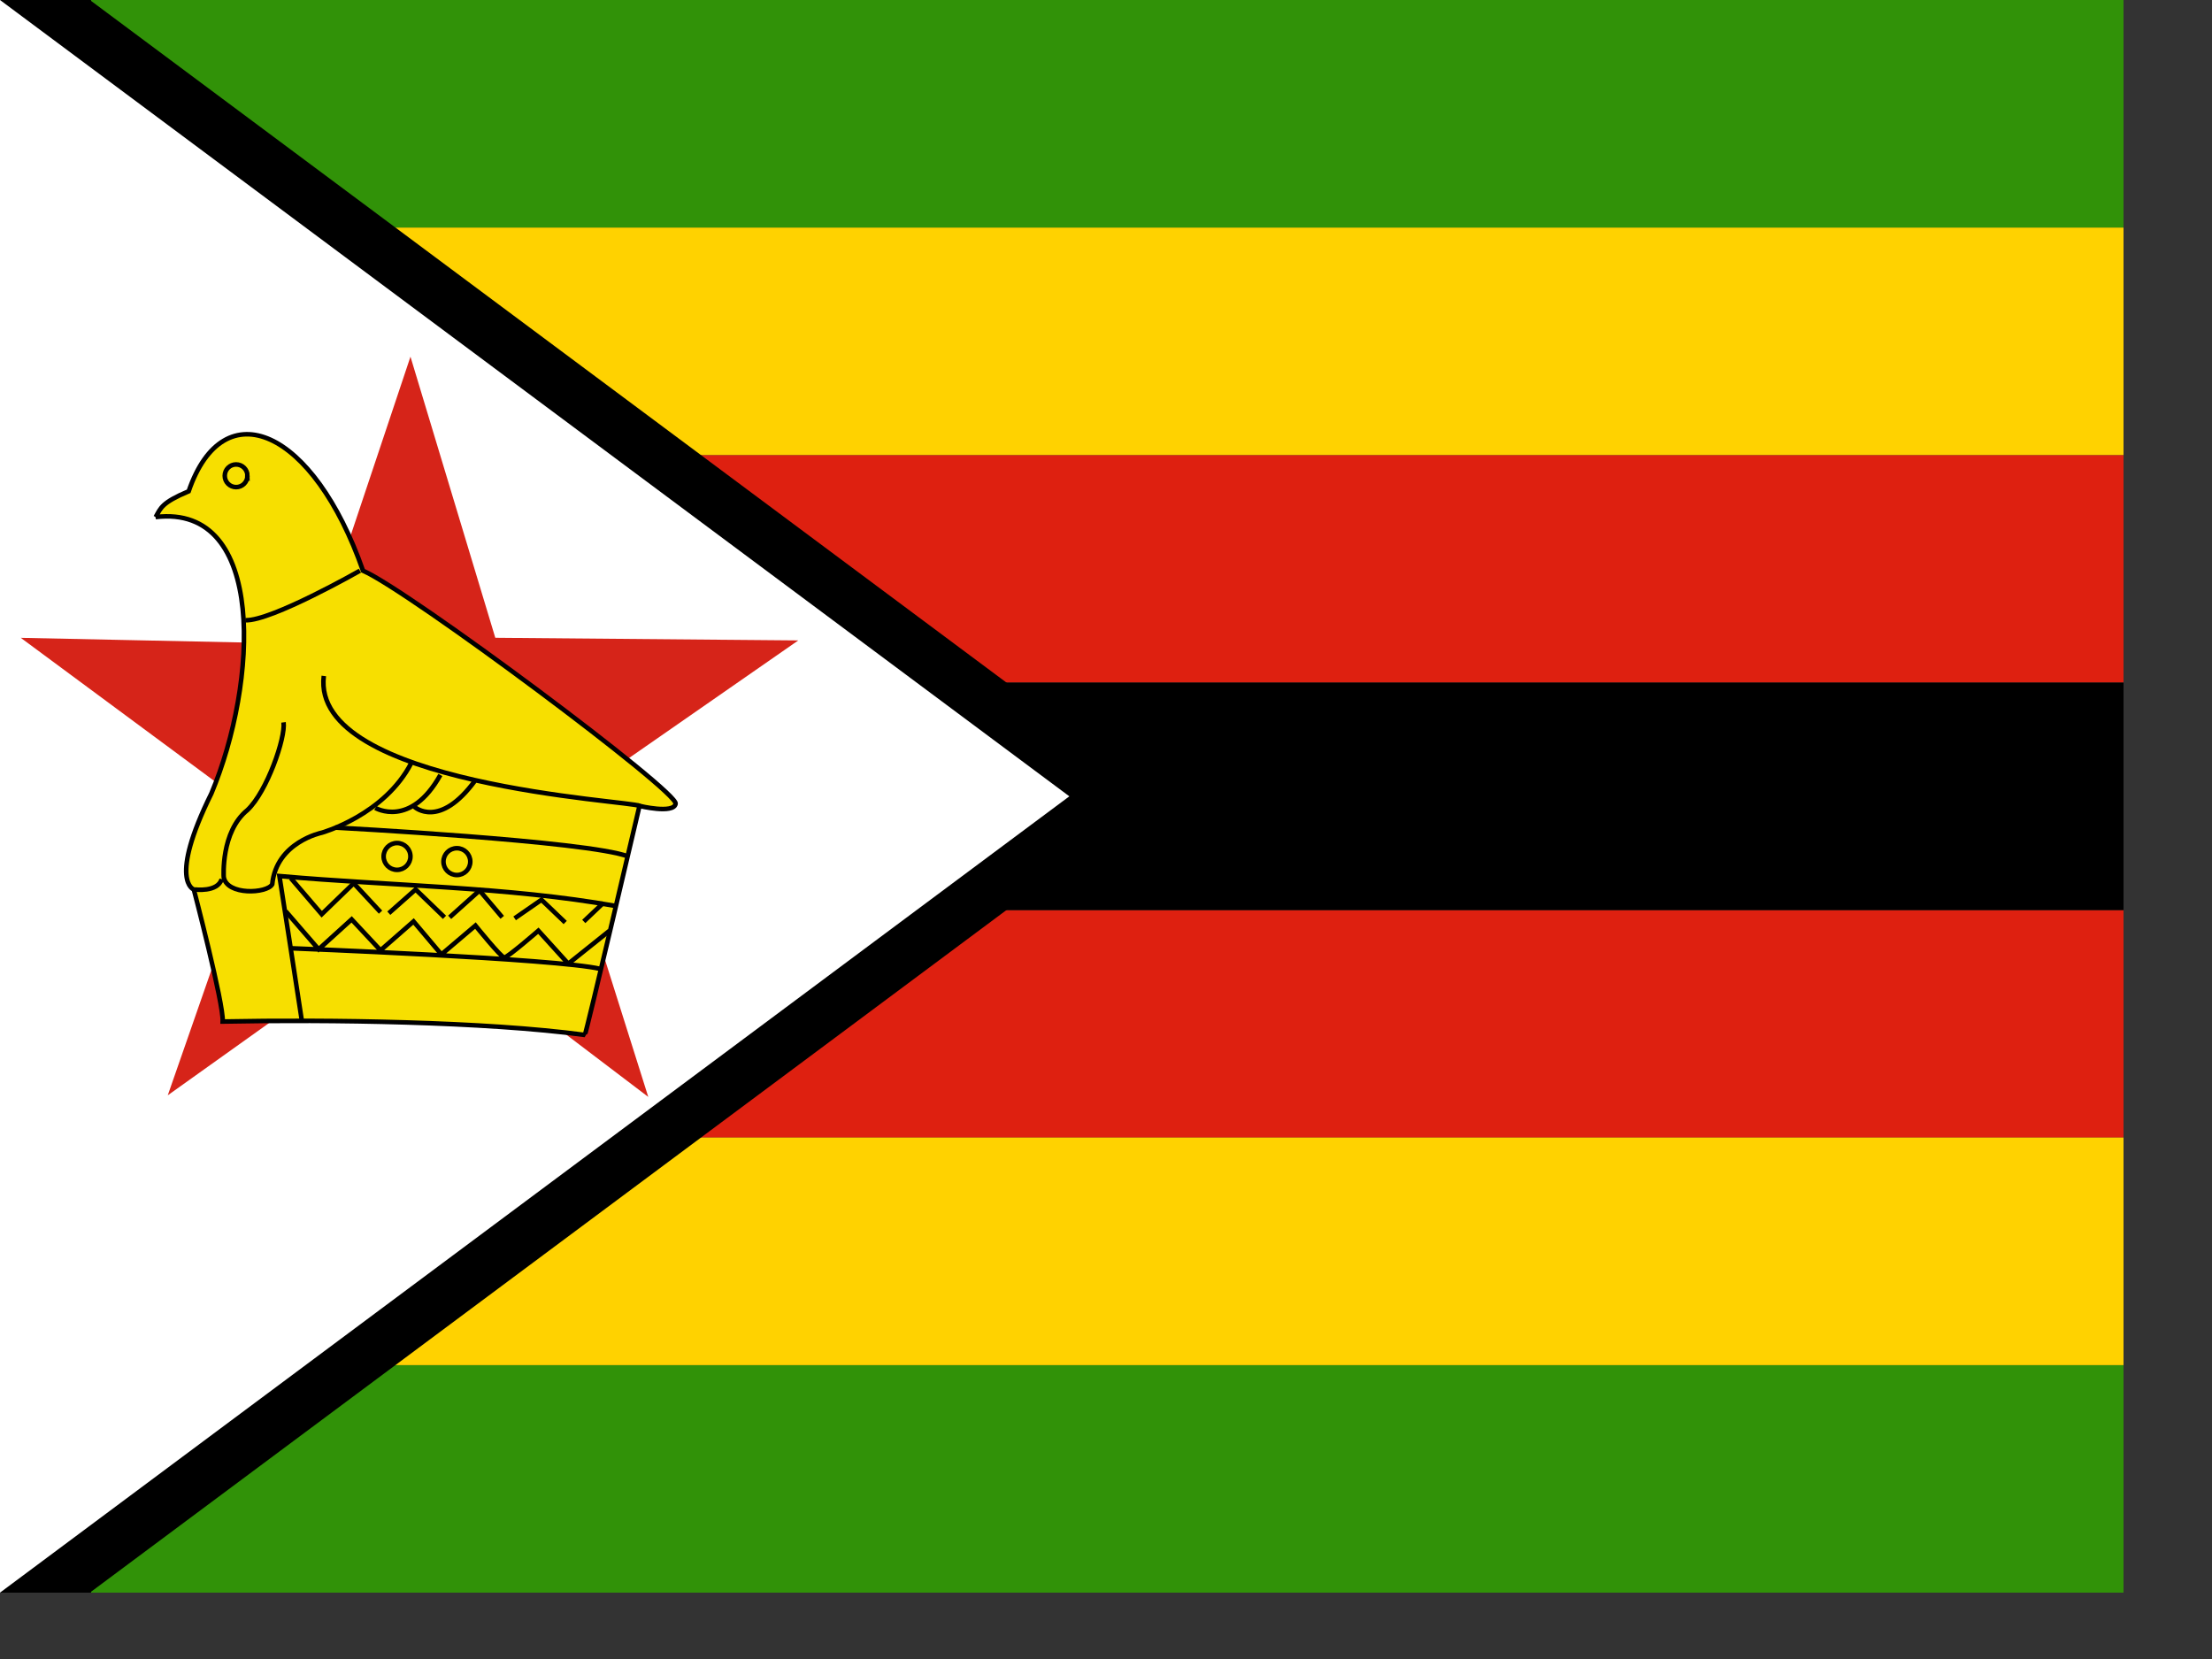 <svg xmlns="http://www.w3.org/2000/svg" height="480" width="640"><rect width="100%" height="100%" fill="#333333" stroke="none"/><defs><clipPath id="a"><path fill-opacity=".67" d="M0 0h682.67v512H0z"/></clipPath></defs><g clip-path="url(#a)" transform="matrix(.9 0 0 .9 0 0)"><path fill-rule="evenodd" fill="#319208" d="M0 438.86h1024v73.143H0z"/><path fill-rule="evenodd" fill="#de2010" d="M0 292.57h1024v73.143H0z"/><path fill-rule="evenodd" fill="#ffd200" d="M0 365.71h1024v73.143H0z"/><path fill-rule="evenodd" fill="#de2010" d="M0 146.29h1024v73.143H0z"/><path fill-rule="evenodd" fill="#ffd200" d="M0 73.143h1024v73.143H0z"/><path fill-rule="evenodd" fill="#319208" d="M0 0h1024v73.143H0z"/><path d="M28.89 0v512l343.77-256L28.89 0z" fill-rule="evenodd"/><path fill-rule="evenodd" d="M0 0h29.257v512H0z"/><path d="M0 0v512l373.03-256L0 0z" fill-rule="evenodd"/><path fill-rule="evenodd" d="M0 219.43h1024v73.143H0z"/><path d="M0 0v512l343.77-256L0 0z" fill-rule="evenodd" fill="#fff"/><path fill="#d62419" fill-rule="evenodd" d="M131.957 114.662l27.27 90.366 97.406.854-77.523 53.863 29.296 92.886-75.178-57.08-79.296 56.567 31.054-89.142-78.31-57.93 94.388 1.984"/><path d="M50.042 166.226c1.657-2.985 1.988-4.643 10.612-8.292 11.275-32.832 40.13-19.898 56.048 25.537 14.592 6.302 101.814 71.304 100.488 74.952-.663 3.317-11.608.664-11.608.664s-17.245 73.625-17.576 73.625c-32.17-4.31-82.25-4.974-116.41-4.31.33-5.64-9.287-42.45-9.287-42.45s-8.293-2.654 5.637-30.844c14.924-35.485 17.91-93.192-17.908-88.88z" fill-rule="evenodd" stroke="#000" stroke-width="1.468" fill="#f7df00"/><path d="M79.55 152.953c0 2.015-1.634 3.648-3.65 3.648s-3.647-1.632-3.647-3.647 1.634-3.648 3.648-3.648 3.65 1.633 3.65 3.648zM115.704 183.472s-28.522 16.25-36.813 15.918M205.58 259.084c-1.99-1.66-105.79-6.633-101.484-41.788M120.68 259.745s11.274 6.633 20.89-10.613M133.28 259.414s7.96 7.296 19.568-8.622M62.644 285.95s7.295.995 8.623-3.317M97.126 328.73c0-.33-7.296-47.094-7.296-47.094 36.04 3.206 73.404 3.428 108.113 9.62" stroke="#000" stroke-width="1.468" fill="none"/><path d="M93.483 282.296l9.948 11.607 10.283-9.95 8.622 9.287M124.993 293.577l8.622-7.628 9.287 8.953M144.55 294.898l9.62-8.622 7.295 8.623M165.45 295.238l8.624-5.97 7.627 7.297M187.672 296.23l6.3-5.97" stroke="#000" stroke-width="1.468" fill="none"/><path d="M91.82 292.906l10.614 12.272 10.612-9.62 9.286 9.95 10.613-9.285 8.955 10.612 10.944-9.286s8.29 10.28 9.286 10.28 10.944-8.622 10.944-8.622l9.618 10.612 13.265-10.612M93.483 304.847s85.564 3.317 99.492 6.634M107.746 266.05s81.252 4.312 94.187 9.286" stroke="#000" stroke-width="1.468" fill="none"/><path d="M91.16 232.218c.664 4.975-5.306 22.22-11.606 28.19-8.624 6.965-7.63 21.557-7.63 21.557.996 5.97 13.93 5.306 15.59 2.322 1.325-13.598 15.917-16.583 15.917-16.583s20.232-5.637 28.855-22.55M131.95 275.33c0 2.38-1.93 4.31-4.312 4.31s-4.312-1.93-4.312-4.31c0-2.382 1.93-4.312 4.312-4.312s4.31 1.93 4.31 4.31zM151.187 276.99c0 2.382-1.93 4.312-4.31 4.312s-4.312-1.93-4.312-4.31c0-2.382 1.93-4.312 4.31-4.312s4.312 1.93 4.312 4.31z" stroke="#000" stroke-width="1.468" fill="none"/></g></svg>